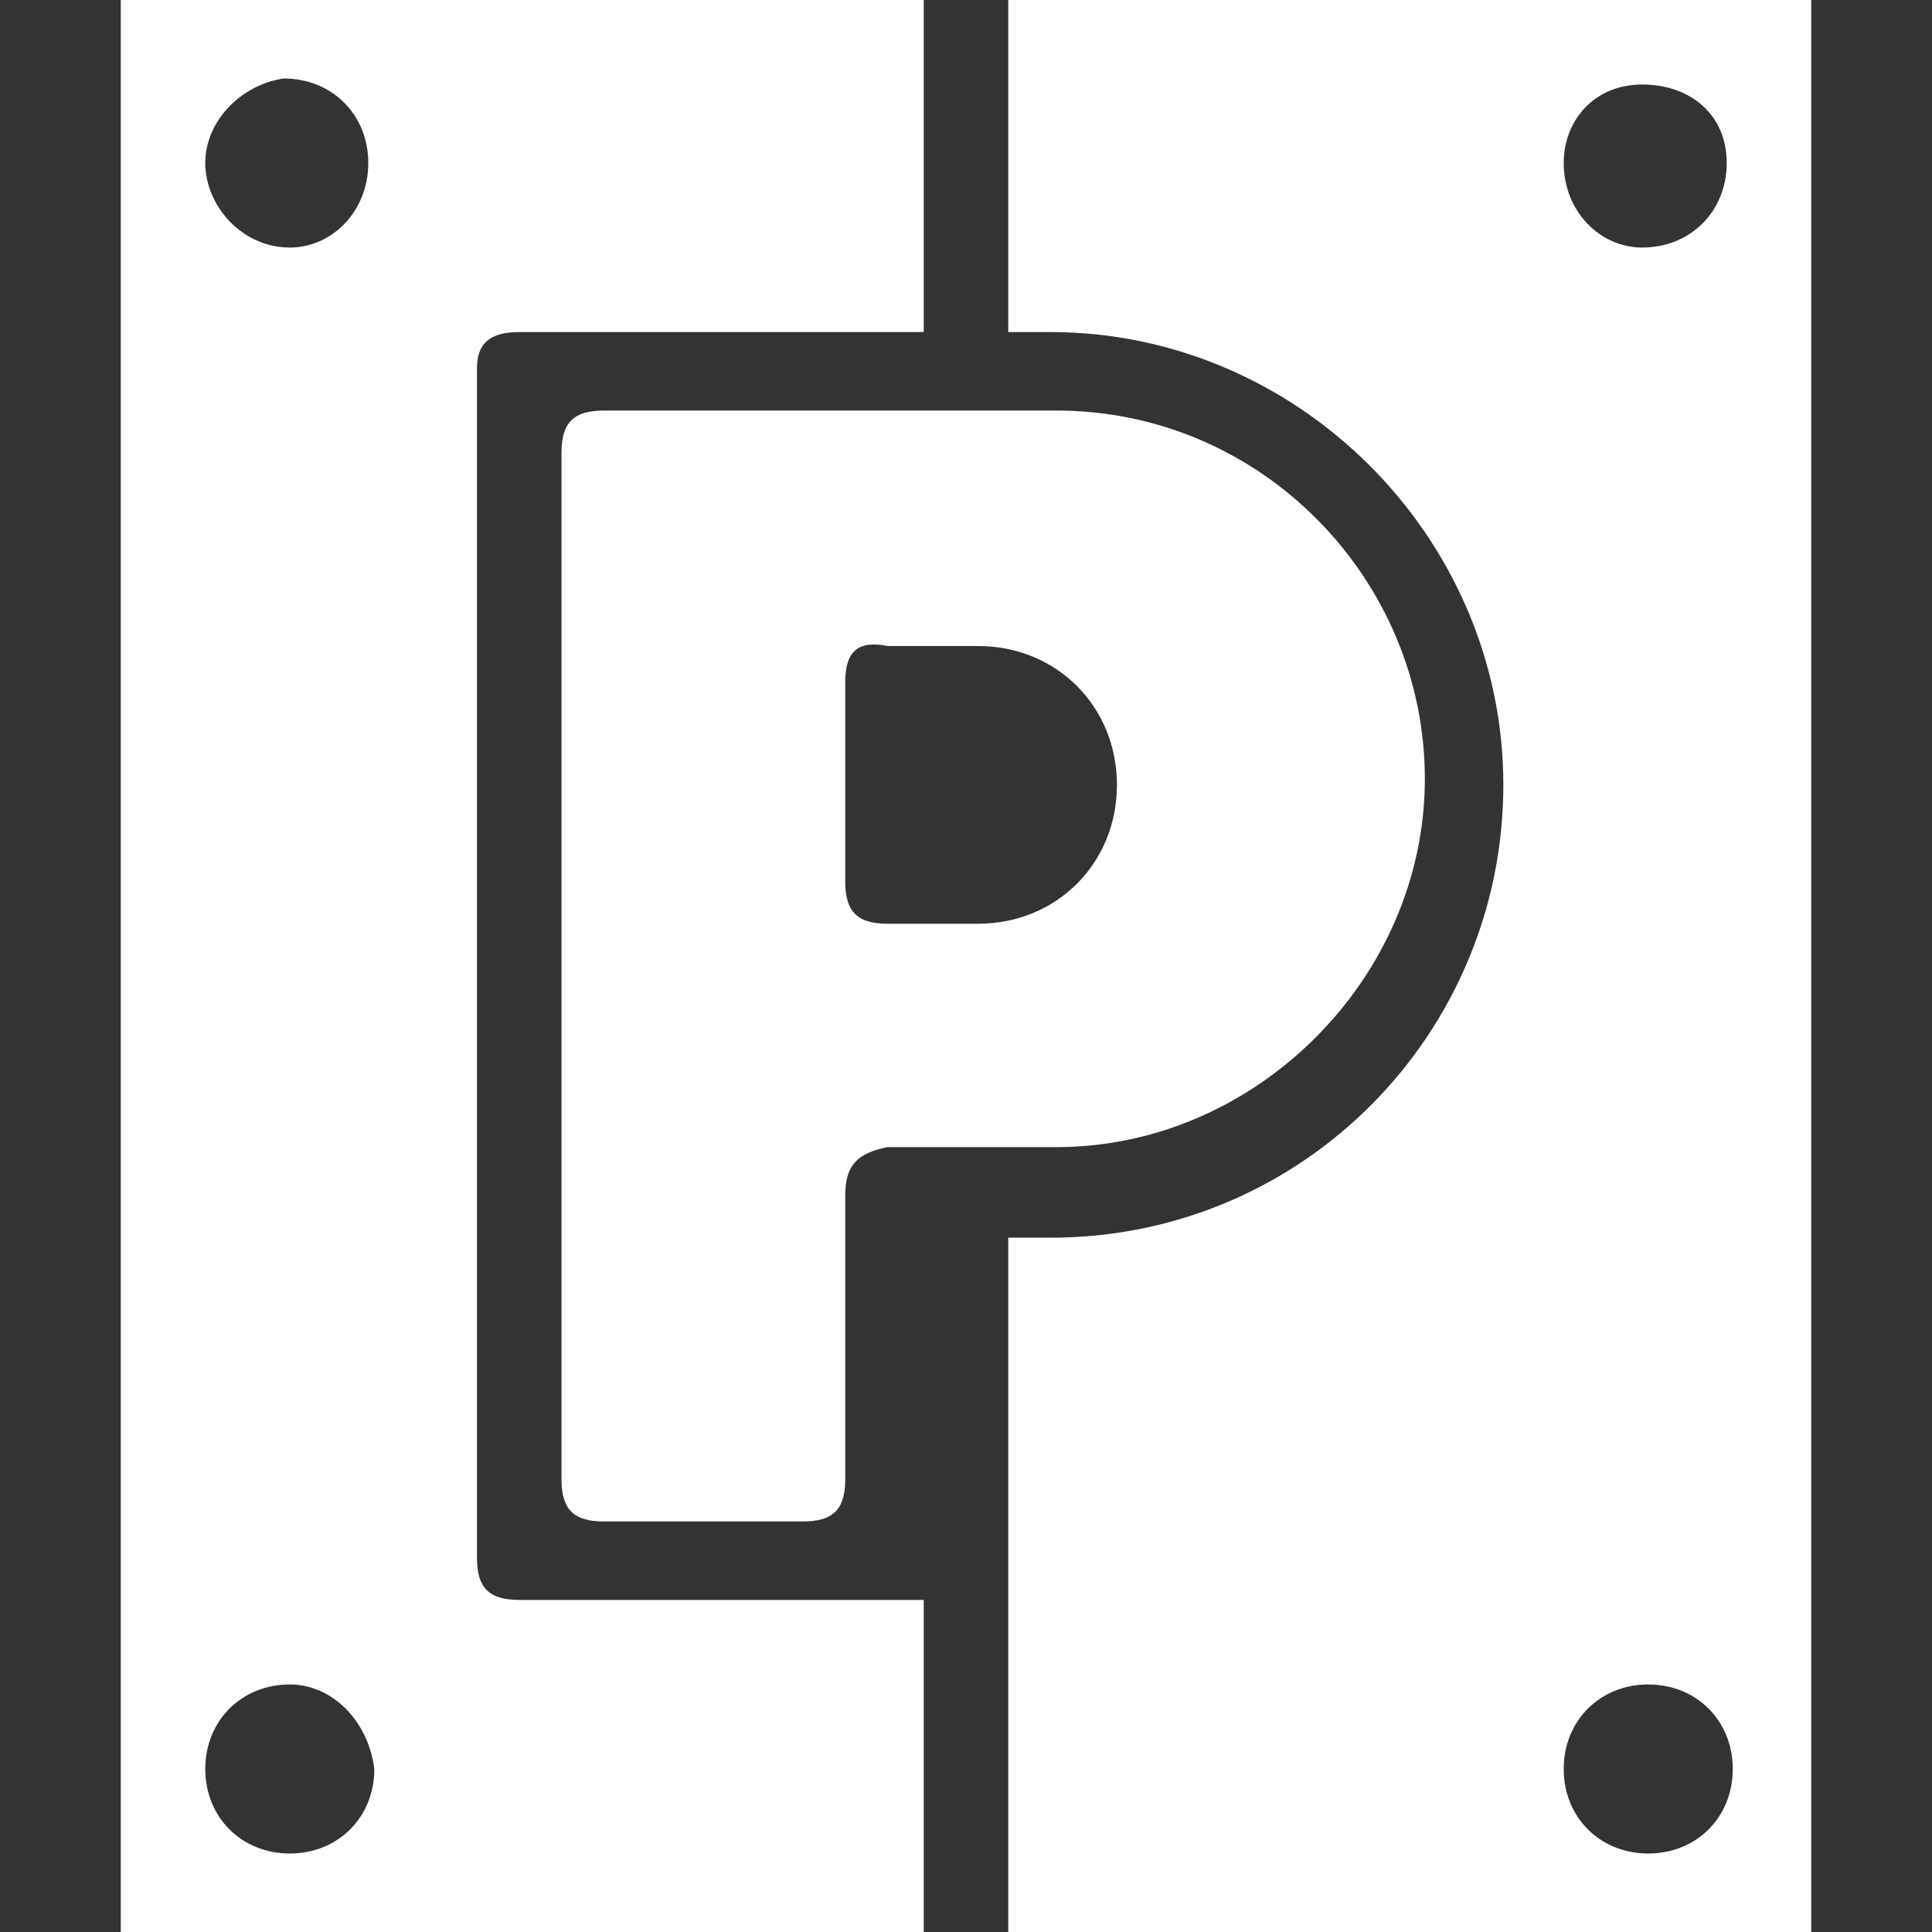 <?xml version="1.0" encoding="utf-8"?>
<!-- Generator: Adobe Illustrator 23.0.2, SVG Export Plug-In . SVG Version: 6.00 Build 0)  -->
<svg version="1.1" id="Capa_1" xmlns="http://www.w3.org/2000/svg" xmlns:xlink="http://www.w3.org/1999/xlink" x="0px" y="0px"
	 viewBox="0 0 32 32" style="enable-background:new 0 0 32 32;" xml:space="preserve">
<rect x="0" y="0" width="32" height="32" fill="#333333" stroke="none"/>
<style type="text/css">
	.st0{fill:#FFFFFF;}
</style>
<g>
	<g>
		<path class="st0" d="M14,19.8c0,1.6,0,3.1,0,4.7c0,0.5-0.2,0.7-0.7,0.7c-1.1,0-2.2,0-3.3,0c-0.5,0-0.7-0.2-0.7-0.7
			c0-5.7,0-11.3,0-17C9.3,7,9.5,6.8,10,6.8c1.3,0,2.6,0,4,0c1.2,0,2.3,0,3.5,0c3.4,0,6.1,2.8,6.1,6.1s-2.8,6.1-6.1,6.1
			c-0.9,0-1.8,0-2.8,0C14.2,19.1,14,19.3,14,19.8z M14,11.3c0,0.8,0,1.6,0,2.5c0,0.3,0,0.6,0,0.8c0,0.5,0.2,0.7,0.7,0.7
			c0.5,0,1,0,1.5,0c1.3,0,2.3-1,2.3-2.3s-1-2.3-2.3-2.3c-0.5,0-1,0-1.5,0C14.2,10.6,14,10.8,14,11.3z"/>
		<path class="st0" d="M7.9,6.1c0,6.6,0,13.1,0,19.7c0,0.5,0.2,0.7,0.7,0.7c2.2,0,4.5,0,6.7,0c0,1.8,0,3.6,0,5.5
			c-4.4,0-8.8,0-13.3,0c0-10.7,0-21.3,0-32c4.4,0,8.8,0,13.3,0c0,1.8,0,3.6,0,5.5c-2.2,0-4.5,0-6.7,0C8.1,5.5,7.9,5.7,7.9,6.1z
			 M6.1,2.7c0-0.8-0.6-1.4-1.4-1.4C4,1.4,3.4,2,3.4,2.7S4,4.1,4.8,4.1C5.5,4.1,6.1,3.5,6.1,2.7z M4.8,27.9c-0.8,0-1.4,0.6-1.4,1.4
			s0.6,1.4,1.4,1.4s1.4-0.6,1.4-1.4C6.1,28.5,5.5,27.9,4.8,27.9z"/>
		<path class="st0" d="M24.9,13c0-4.1-3.4-7.5-7.5-7.5c-0.2,0-0.5,0-0.7,0c0-1.8,0-3.6,0-5.5c4.4,0,8.8,0,13.3,0c0,10.7,0,21.3,0,32
			c-4.4,0-8.8,0-13.3,0c0-3.8,0-7.7,0-11.5c0.2,0,0.5,0,0.7,0C21.6,20.5,24.9,17.1,24.9,13z M25.9,29.3c0,0.8,0.6,1.4,1.4,1.4
			s1.4-0.6,1.4-1.4s-0.6-1.4-1.4-1.4S25.9,28.5,25.9,29.3z M27.2,4.1c0.8,0,1.4-0.6,1.4-1.4S28,1.4,27.2,1.4S25.9,2,25.9,2.7
			C25.9,3.5,26.5,4.1,27.2,4.1z"/>
	</g>
</g>
</svg>
